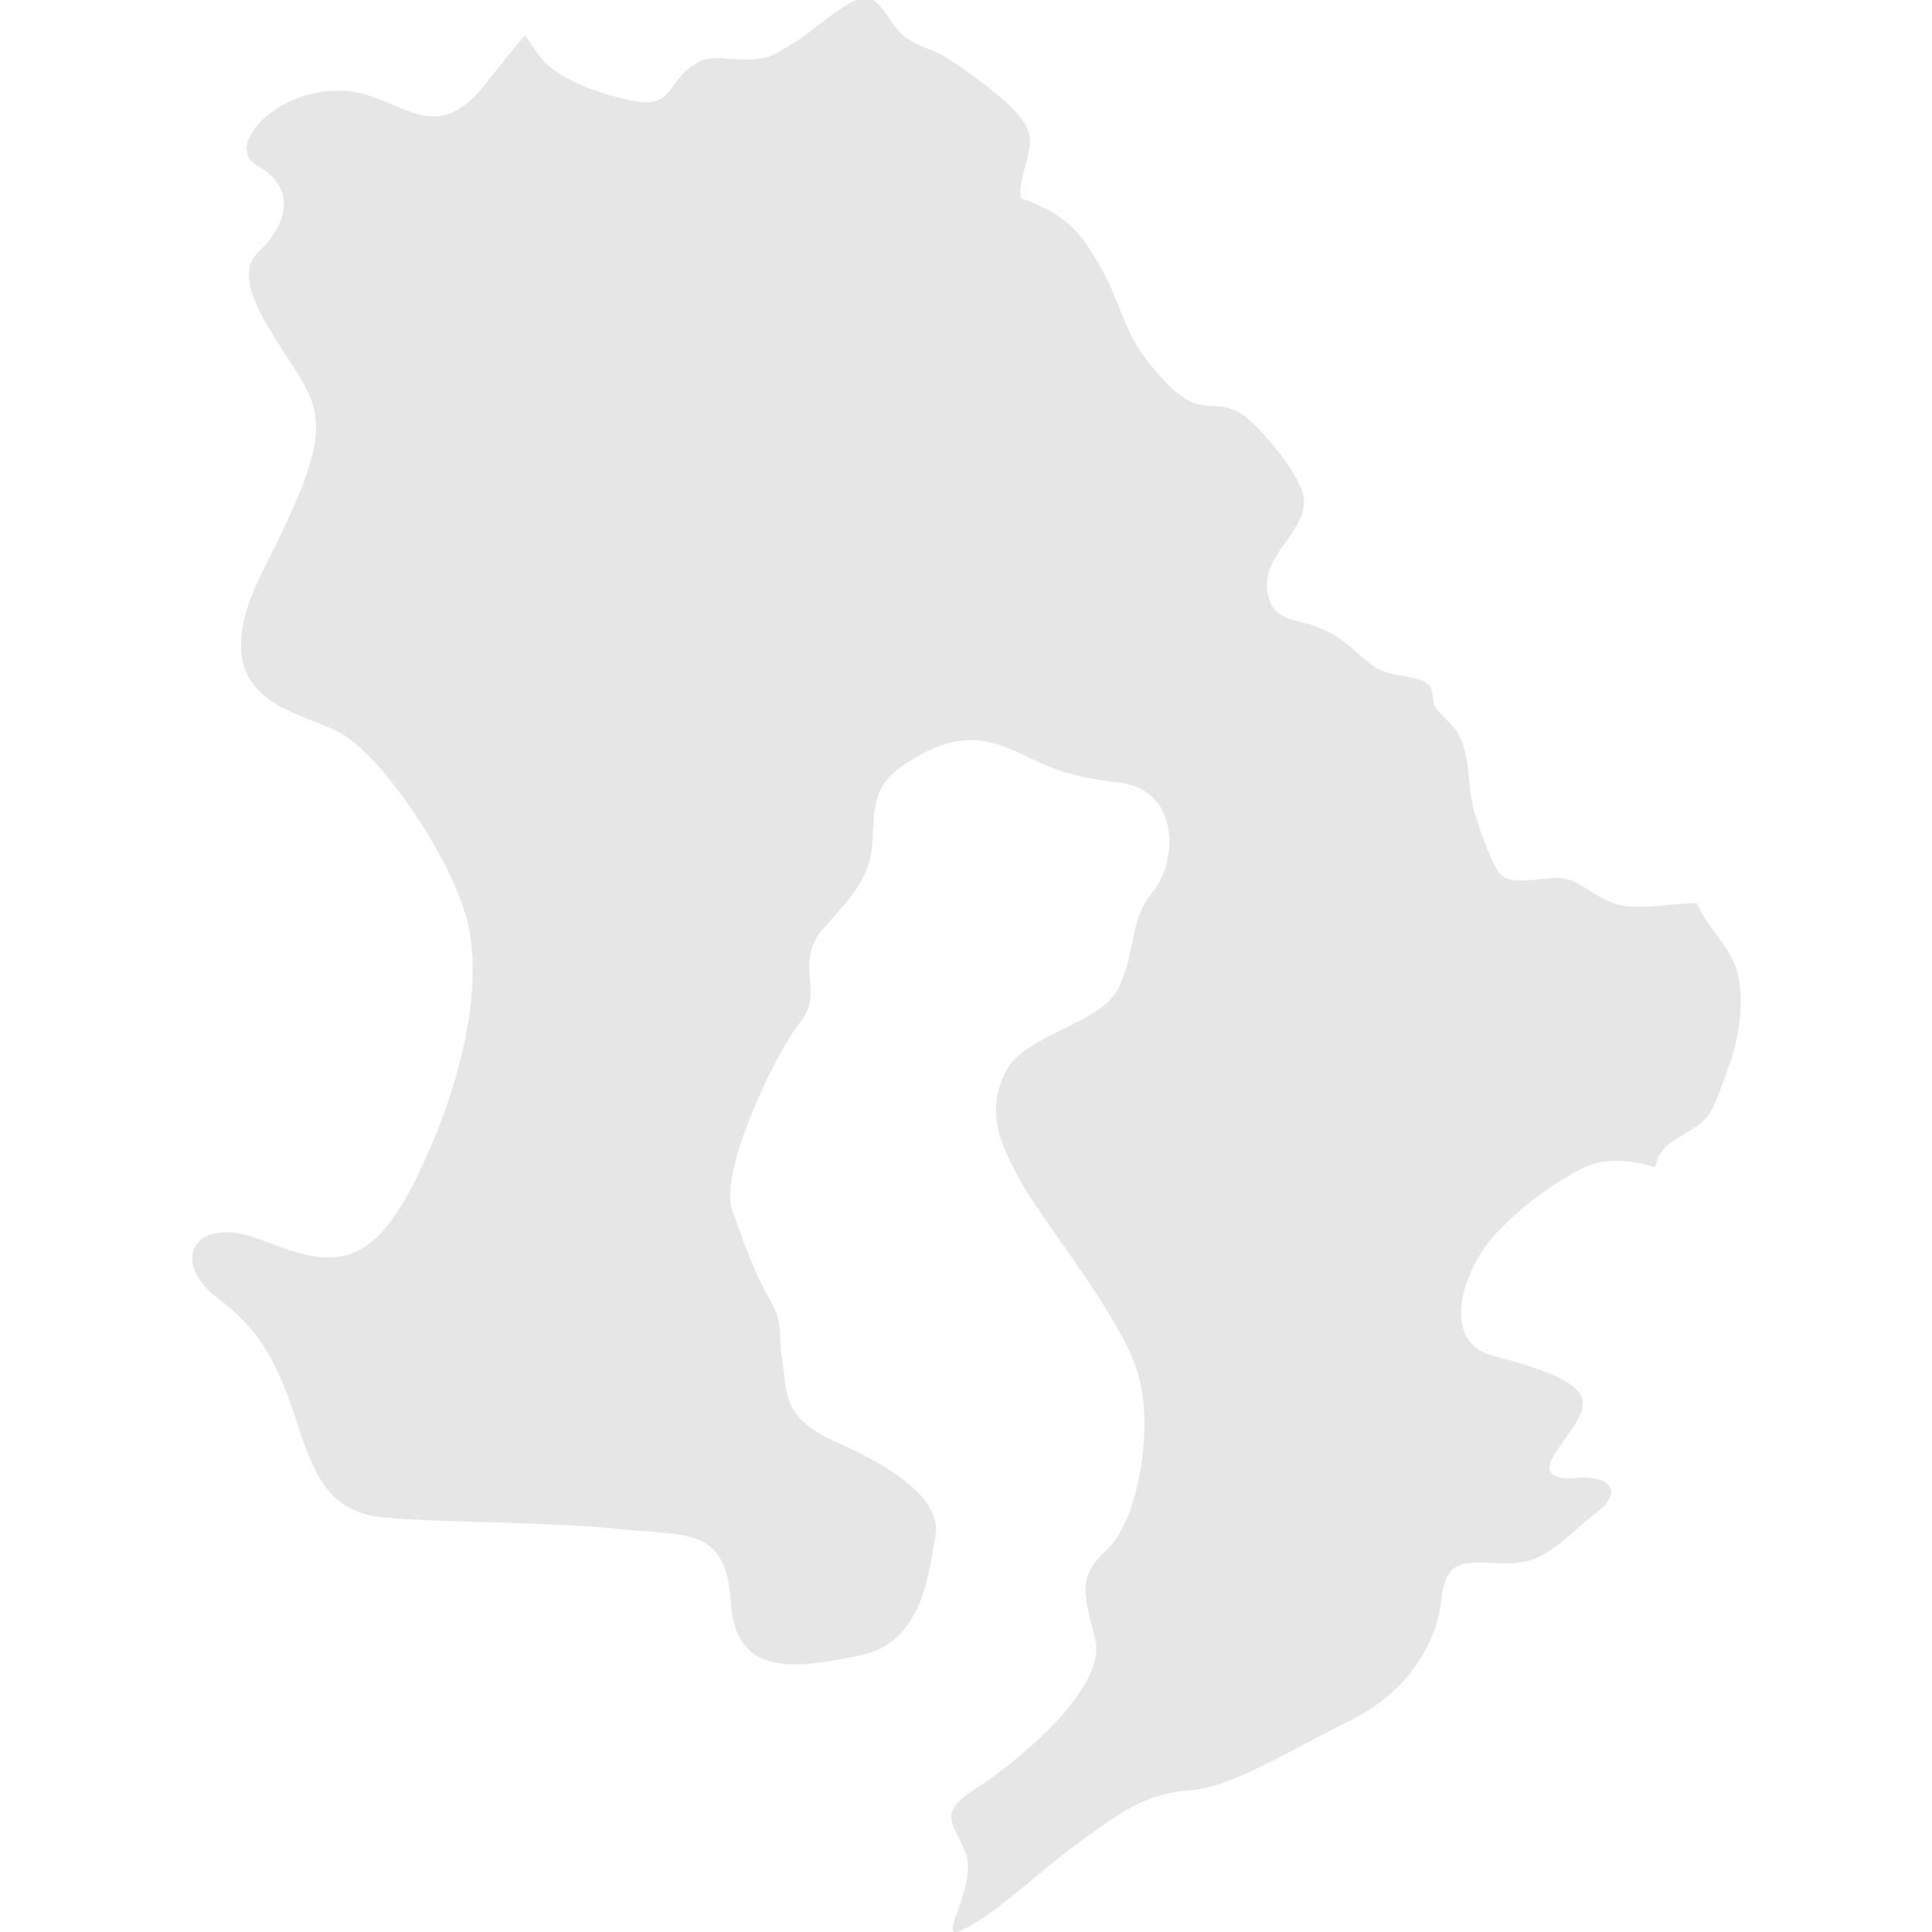 <?xml version="1.0" encoding="utf-8"?>
<!-- Generator: Adobe Illustrator 28.0.0, SVG Export Plug-In . SVG Version: 6.00 Build 0)  -->
<svg version="1.1" id="_レイヤー_2" xmlns="http://www.w3.org/2000/svg" xmlns:xlink="http://www.w3.org/1999/xlink" x="0px"
	 y="0px" viewBox="0 0 120 120" style="enable-background:new 0 0 120 120;" xml:space="preserve">
<style type="text/css">
	.st0{fill:#E6E6E6;}
</style>
<path class="st0" d="M106.1,69.3c0.6-0.9,1-2.4,1.4-3.4c0.5-1.5,0.8-3.5,0.5-5.1c-0.3-1.9-1.9-3-2.6-4.7c-1.4,0-2.8,0.3-4.2,0.2
	c-1.7-0.1-2.5-1.3-3.9-1.7c-1.1-0.3-3.1,0.5-4-0.2c-0.6-0.5-1.4-2.9-1.6-3.6c-0.7-1.9-0.2-3.9-1.3-5.5c-0.4-0.5-0.8-0.8-1.2-1.3
	c-0.3-0.4-0.1-1-0.4-1.4c-0.6-0.7-2.3-0.5-3.3-1.1c-1.2-0.8-1.9-1.8-3.3-2.4c-1.5-0.7-3-0.4-3.4-2c-0.7-2.5,2.2-3.8,2.2-6
	c0-1.4-2.8-4.7-3.9-5.4c-1.1-0.7-2-0.3-3-0.7c-1.1-0.4-2.3-1.9-3-2.8c-1.3-1.7-1.7-3.9-2.8-5.7c-1.3-2.3-2.2-3.2-4.9-4.2
	c-0.2-1.7,1.2-3.2,0.2-4.7c-0.8-1.3-3.8-3.4-5.1-4.2c-0.8-0.4-1.7-0.6-2.4-1.2c-0.7-0.5-1.3-2.1-2.1-2.3c-1.1-0.3-3.4,2-4.6,2.7
	c-1.3,0.8-1.6,1.1-3.2,1.1c-0.9,0-2.1-0.3-2.9,0.2c-2,1.1-1.3,3-4.3,2.3c-1.8-0.4-4.2-1.2-5.4-2.6c-0.5-0.6-0.7-1.1-1-1.4
	C31.9,3,31.2,3.9,30,5.4c-2.6,3.2-4.5,1.4-6.9,0.6c-4.7-1.7-9.6,2.9-7.1,4.3c2.5,1.4,1.8,3.7,0.1,5.3c-1.7,1.5,0.3,4.4,2.2,7.3
	c1.8,2.9,2.3,4.2-1.9,12.4c-4.2,8.3,1.9,8.7,4.7,10.2C23.8,47,28,53.3,29,57.1c1,3.9-0.1,9.8-3.1,16c-3,6.2-5.6,5.5-9.7,3.9
	s-5.8,1.3-2.6,3.7c2.5,1.9,3.5,3.7,4.7,7.2c1.1,3.4,1.9,5.8,5.1,6.3c3.2,0.4,11.1,0.3,15.3,0.8c4.2,0.4,6.4-0.1,6.7,4.6
	c0.3,4.7,4.3,4,8.1,3.2c3.8-0.8,4.2-5.1,4.6-7.4c0.4-2.3-2.7-4.3-6.1-5.8c-3.4-1.5-3.1-3-3.4-5c-0.3-2,0.1-2.3-0.8-3.9
	c-0.9-1.6-1.5-3.2-2.3-5.5c-0.9-2.3,2.6-9.7,4.2-11.7c1.6-2-0.5-3.7,1.5-5.9c1.9-2.1,2.9-3.2,3-5.5c0.1-2.3,0.1-3.6,2.6-5
	c2.5-1.5,4.2-1.3,5.9-0.6c1.7,0.7,2.9,1.7,6.8,2.1c3.9,0.5,3.6,5,2.1,6.8c-1.5,1.8-1,3.6-2.1,5.9c-1,2.3-5.8,2.9-7,5.2
	c-1.2,2.3-0.6,4.2,0.9,6.9c1.5,2.6,5.5,7.5,7,11.1c1.5,3.6,0.3,9.8-1.5,11.6c-1.9,1.8-1.7,2.5-0.9,5.6c0.9,3.1-4.9,7.8-7.4,9.4
	c-2.5,1.6-1.3,2.1-0.6,4.1c0.7,2-1.9,5.5-0.3,4.7c2.2-1,5.1-3.9,7.5-5.6c2.4-1.7,3.9-2.9,6.7-3.1c2.7-0.2,6.4-2.6,9.9-4.3
	c3.5-1.7,5.4-4.7,5.7-7.4c0.3-2.7,1.3-2.5,3.9-2.4c2.6,0.1,3.5-1.4,5.7-3.1c2.2-1.7,0.2-2.4-1.2-2.2c-1.3,0.1-2-0.2-1.5-1.2
	c0.5-1,2.1-2.6,1.9-3.6c-0.2-1.3-3-2.1-5.6-2.8c-2.6-0.7-2.2-3.6-1.1-5.7c1-2.1,4.1-4.6,6.6-5.9c1.4-0.7,3-0.6,4.6-0.1
	c0.1-0.4,0.2-0.7,0.5-1.1C104,70.6,105.4,70.2,106.1,69.3z"/>
</svg>
